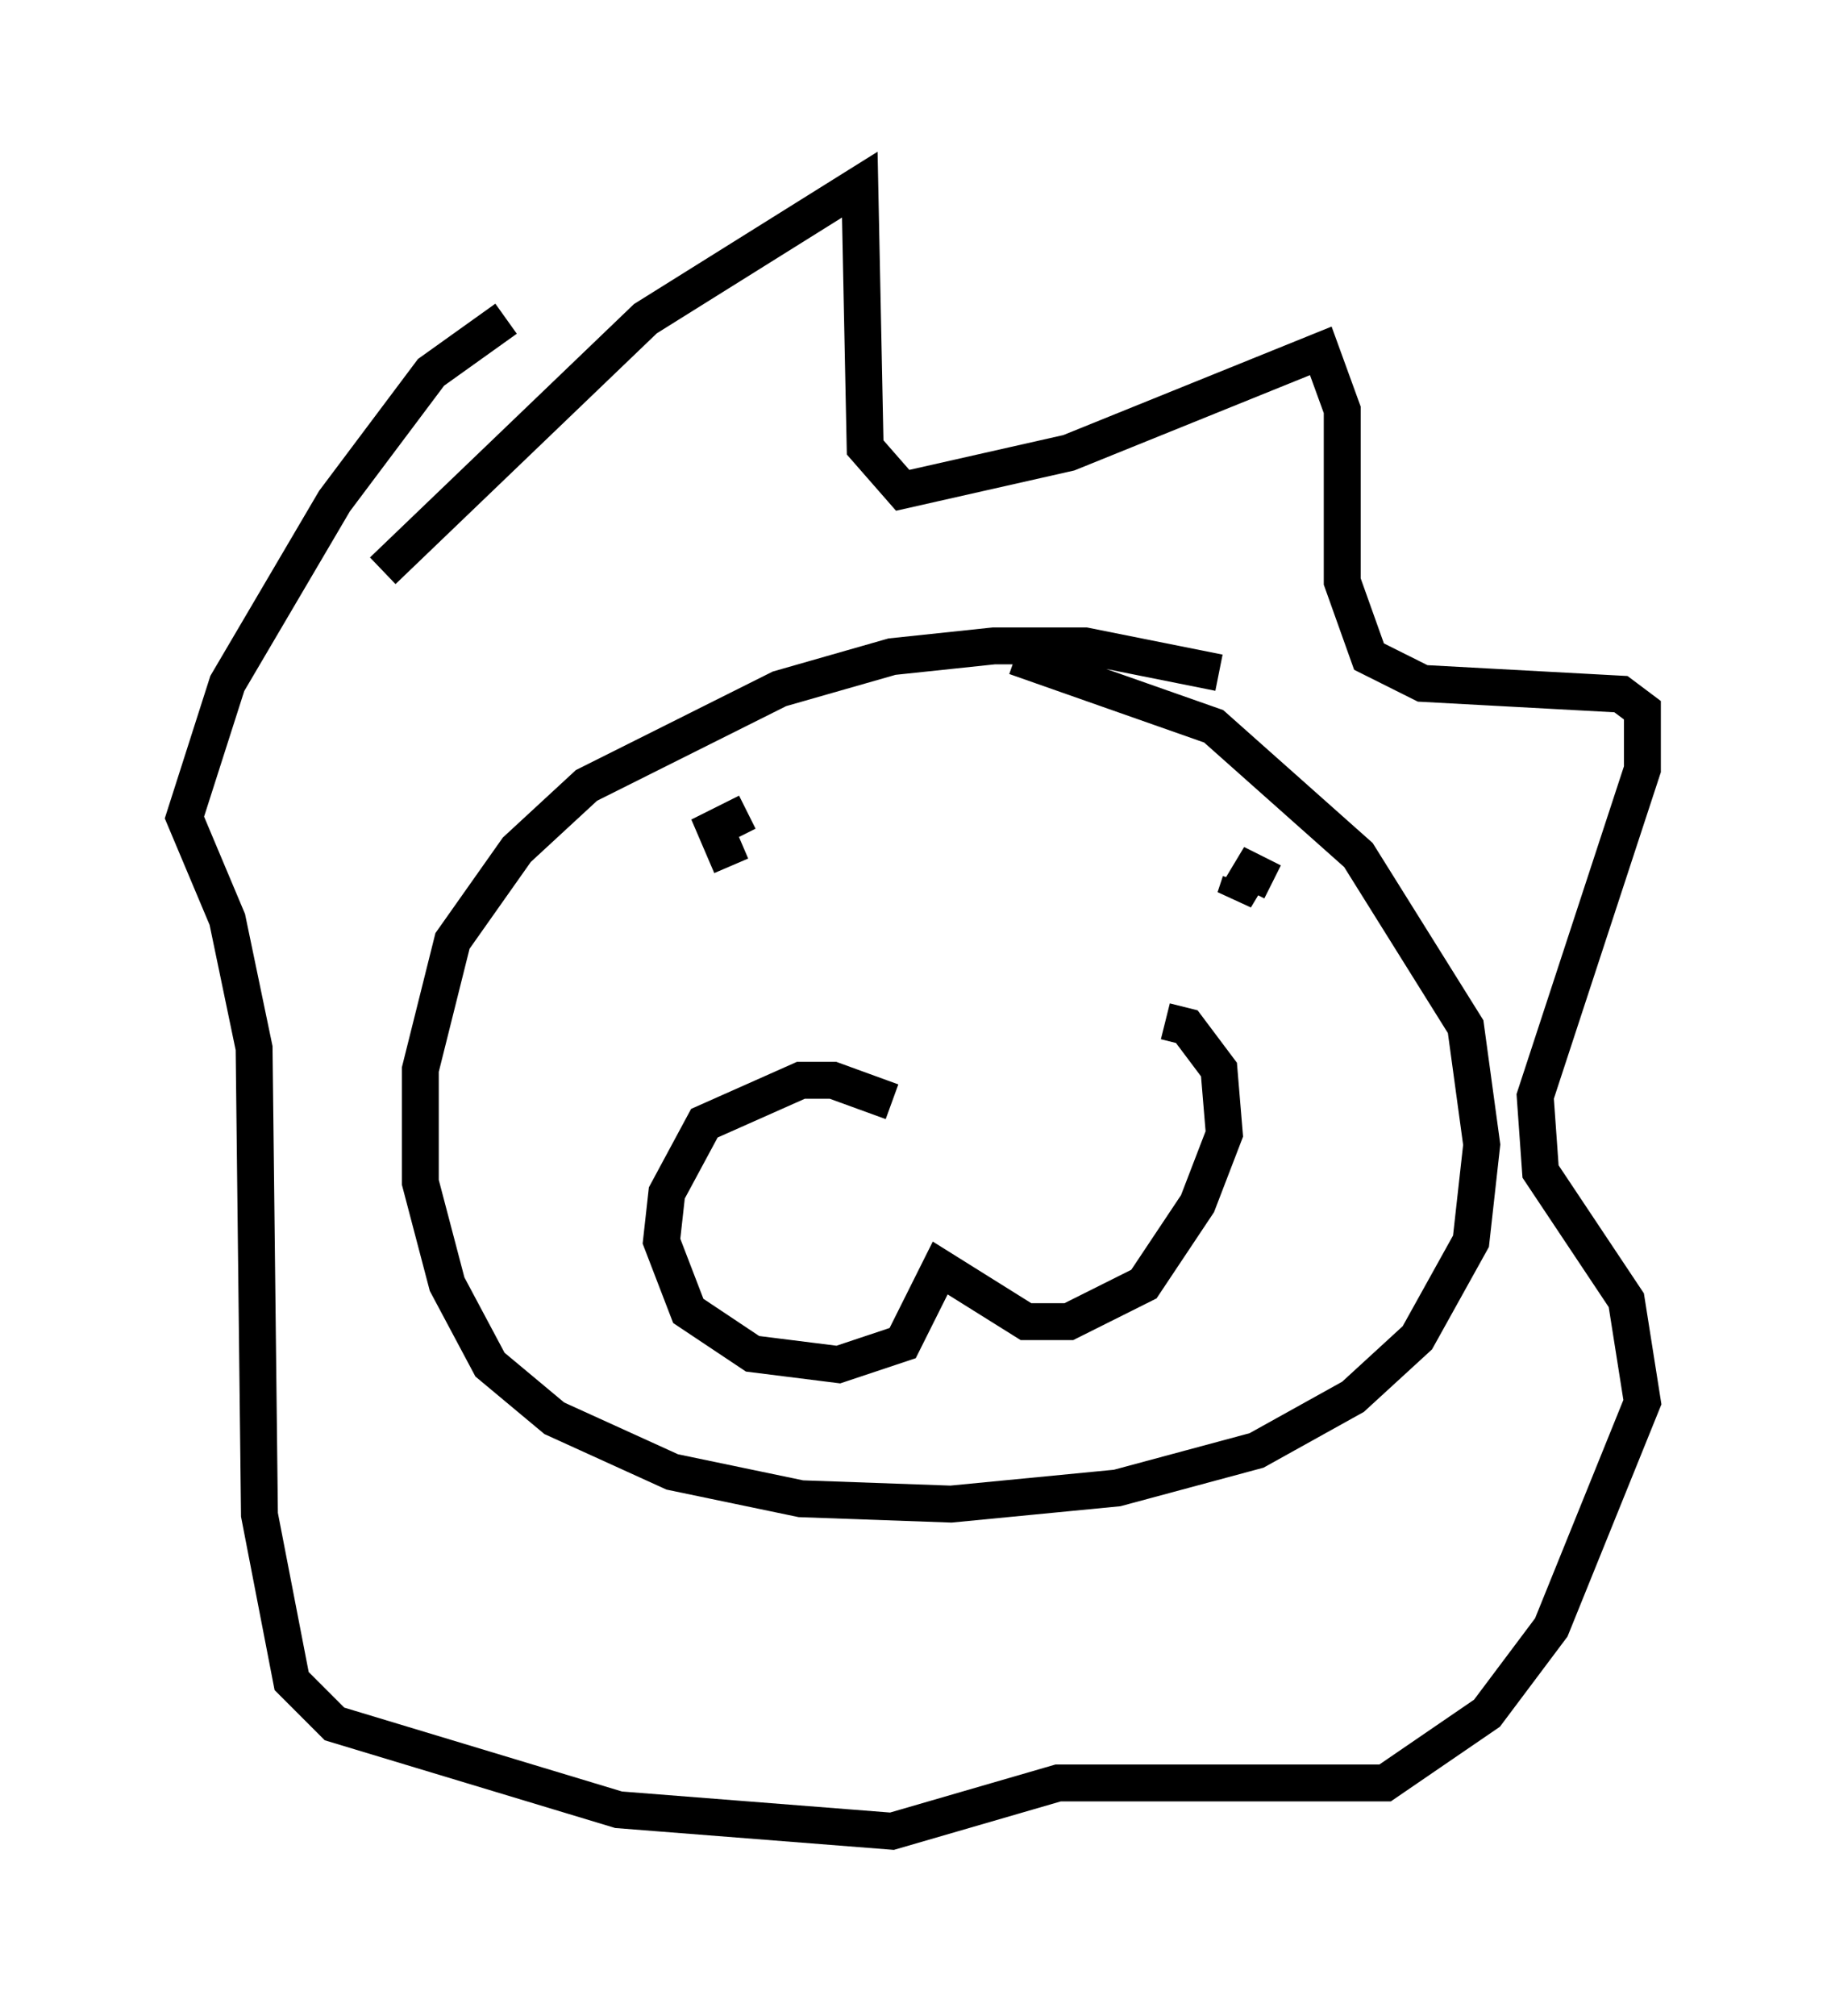 <?xml version="1.0" encoding="utf-8" ?>
<svg baseProfile="full" height="54.592" version="1.1" width="49.508" xmlns="http://www.w3.org/2000/svg" xmlns:ev="http://www.w3.org/2001/xml-events" xmlns:xlink="http://www.w3.org/1999/xlink"><defs /><rect fill="white" height="54.592" width="49.508" x="0" y="0" /><path d="M23.156, 22.721 m-2.905, -0.726 l-0.872, 0.436 0.436, 1.017 m14.67, 0.436 l-0.581, -0.291 -0.436, 0.726 l0.145, -0.436 m-9.441, 5.955 l-1.598, -0.581 -0.872, 0.0 l-2.615, 1.162 -1.017, 1.888 l-0.145, 1.307 0.726, 1.888 l1.743, 1.162 2.324, 0.291 l1.743, -0.581 1.017, -2.034 l2.324, 1.453 1.162, 0.0 l2.034, -1.017 1.453, -2.179 l0.726, -1.888 -0.145, -1.743 l-0.872, -1.162 -0.581, -0.145 m-21.207, -12.201 l7.117, -6.827 5.81, -3.631 l0.145, 7.117 1.017, 1.162 l4.503, -1.017 6.827, -2.76 l0.581, 1.598 0.0, 4.648 l0.726, 2.034 1.453, 0.726 l5.374, 0.291 0.581, 0.436 l0.0, 1.598 -2.905, 8.86 l0.145, 2.034 2.324, 3.486 l0.436, 2.76 -2.469, 6.101 l-1.743, 2.324 -2.76, 1.888 l-8.86, 0.0 -4.503, 1.307 l-7.408, -0.581 -7.698, -2.324 l-1.162, -1.162 -0.872, -4.503 l-0.145, -12.637 -0.726, -3.486 l-1.162, -2.76 1.162, -3.631 l2.905, -4.939 2.615, -3.486 l2.034, -1.453 m19.318, 9.587 l-3.631, -0.726 -2.469, 0.0 l-2.76, 0.291 -3.05, 0.872 l-5.229, 2.615 -1.888, 1.743 l-1.743, 2.469 -0.872, 3.486 l0.0, 3.05 0.726, 2.76 l1.162, 2.179 1.743, 1.453 l3.196, 1.453 3.486, 0.726 l4.067, 0.145 4.503, -0.436 l3.777, -1.017 2.615, -1.453 l1.743, -1.598 1.453, -2.615 l0.291, -2.615 -0.436, -3.196 l-2.905, -4.648 -3.922, -3.486 l-5.374, -1.888 " fill="none" stroke="black" stroke-width="1" /></svg>